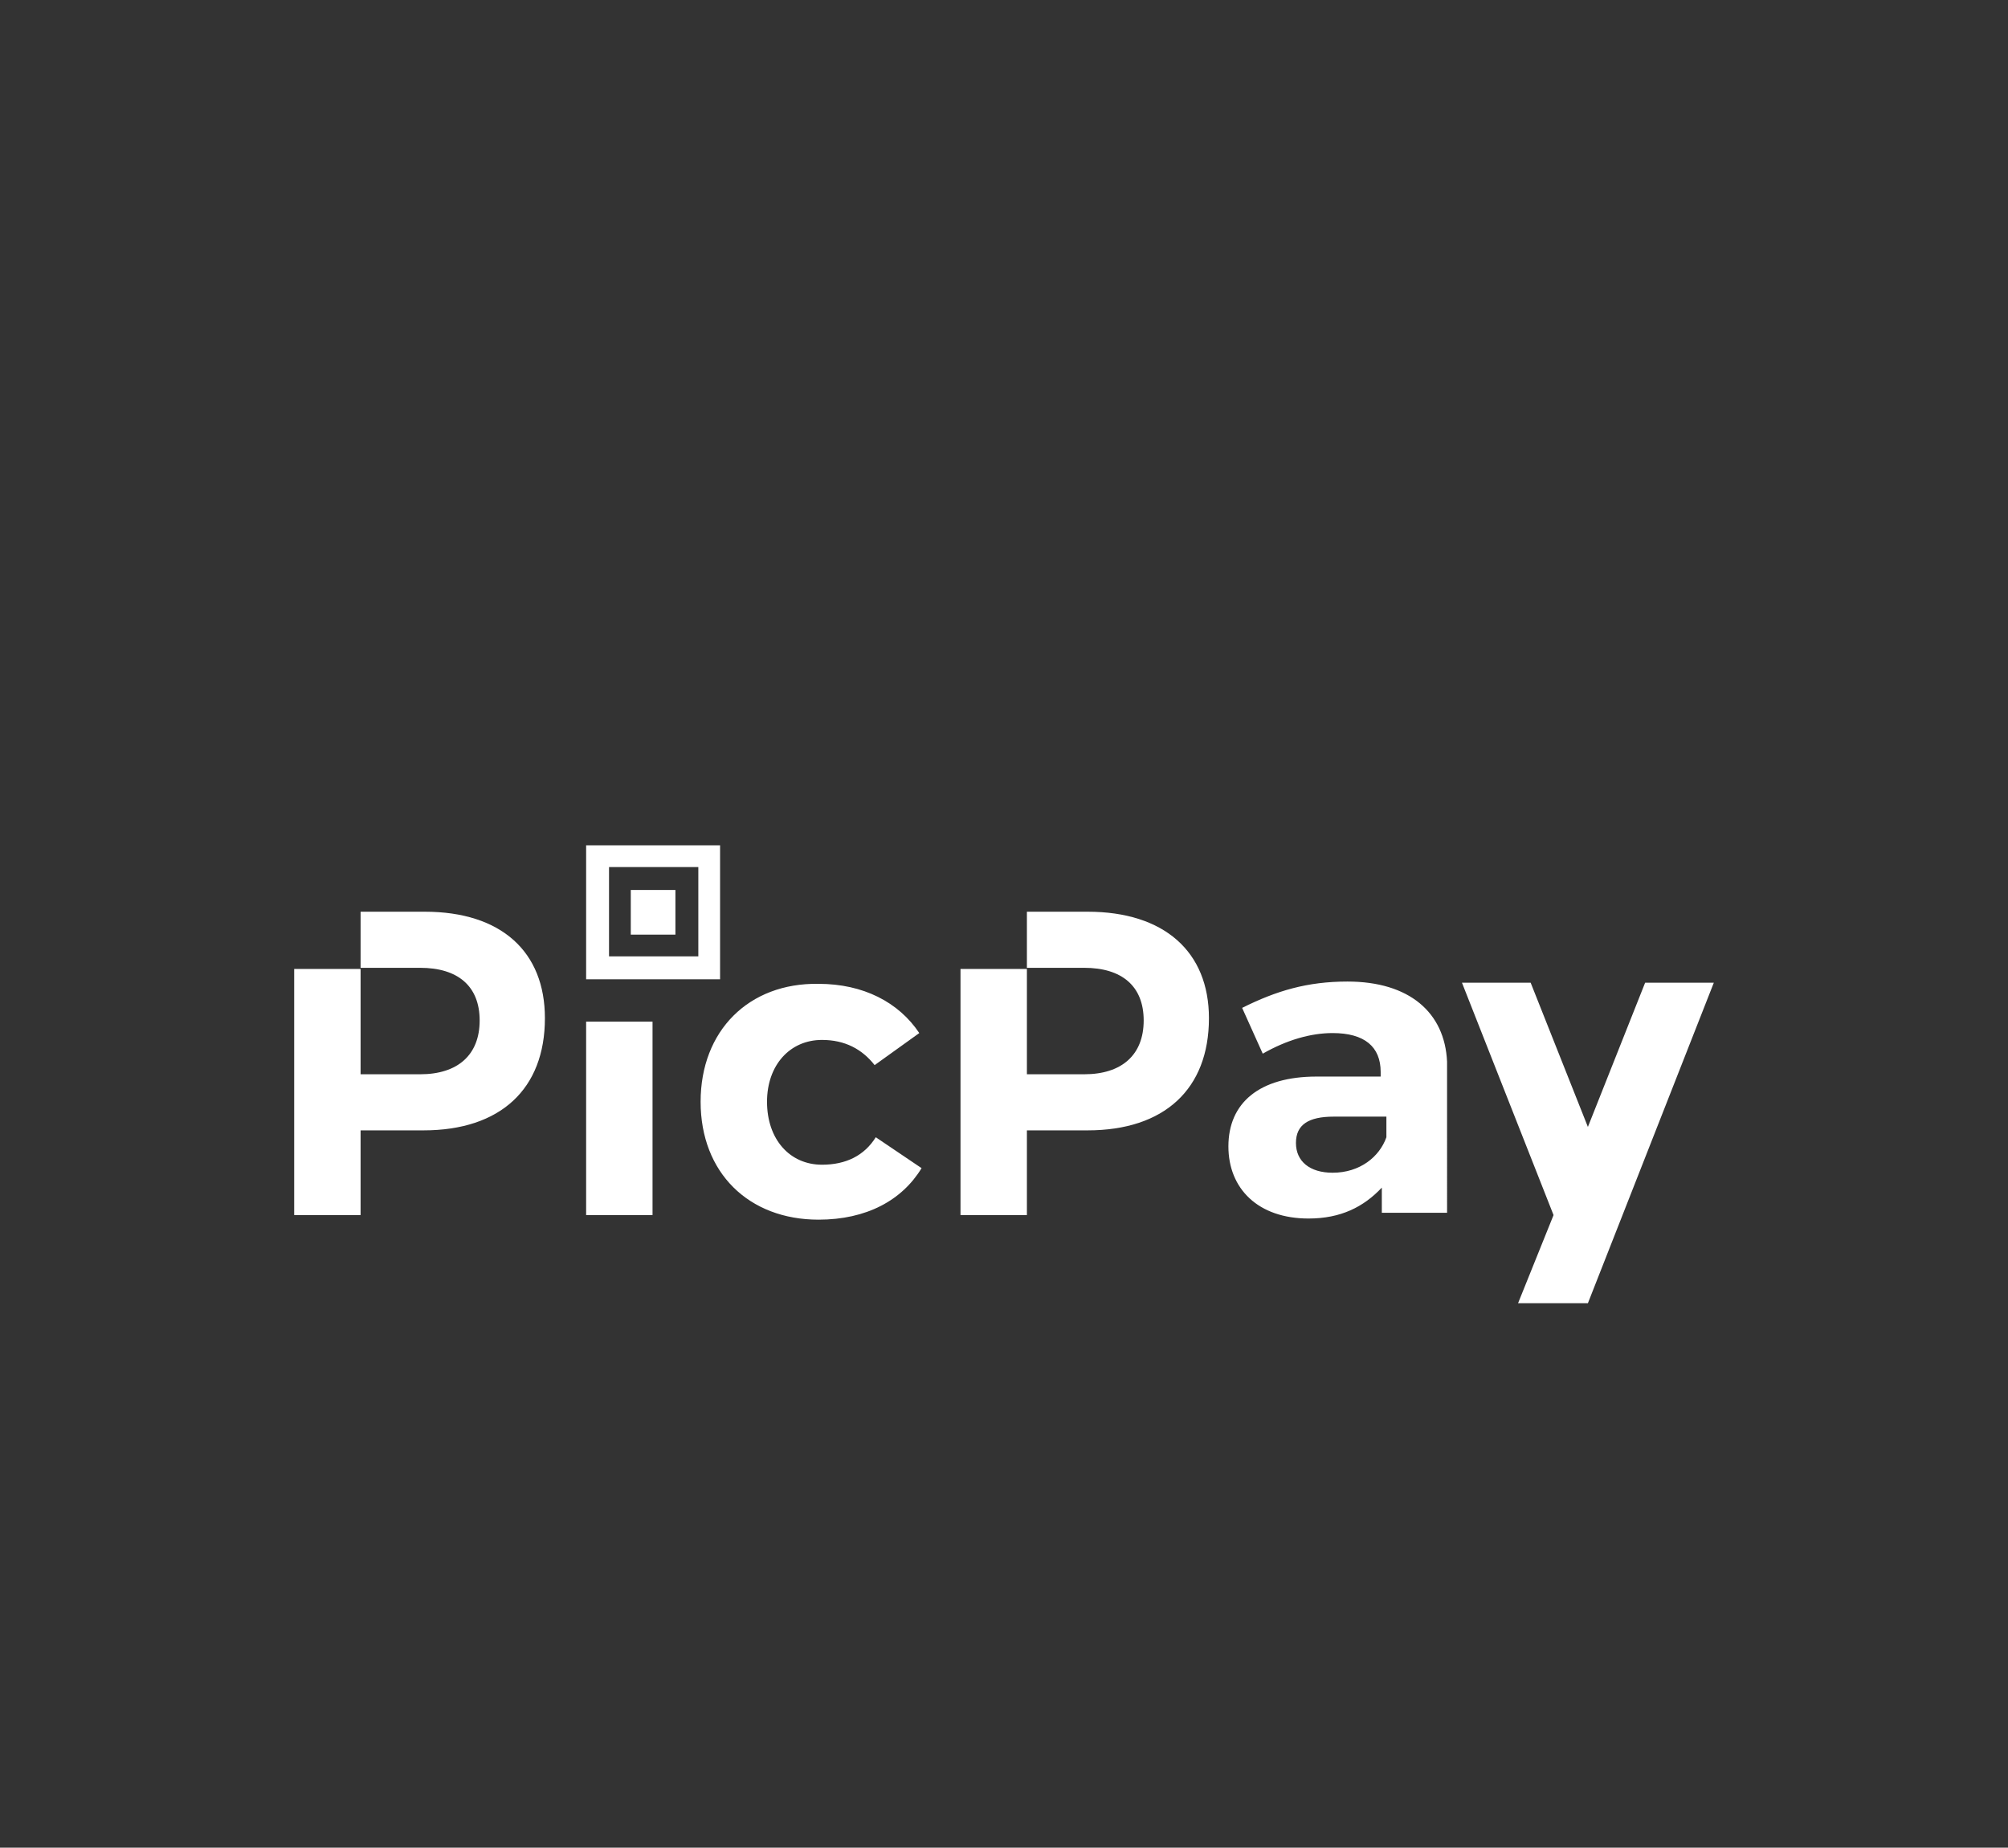 <?xml version="1.0" encoding="UTF-8" standalone="no"?>
<svg
   xmlns:dc="http://purl.org/dc/elements/1.1/"
   xmlns:cc="http://creativecommons.org/ns#"
   xmlns:rdf="http://www.w3.org/1999/02/22-rdf-syntax-ns#"
   xmlns:svg="http://www.w3.org/2000/svg"
   xmlns="http://www.w3.org/2000/svg"
   xmlns:sodipodi="http://sodipodi.sourceforge.net/DTD/sodipodi-0.dtd"
   xmlns:inkscape="http://www.inkscape.org/namespaces/inkscape"
   id="svg"
   viewBox="0 0 175.391 161.403"
   version="1.1"
   sodipodi:docname="picpay-logo.svg"
   width="175.391"
   height="161.403"
   inkscape:version="0.92.2 (5c3e80d, 2017-08-06)">
  <rect x="0" y="0" width="175.391" height="161.403" fill="#333333" stroke="none"/>
  <defs
     id="defs7" />
  <sodipodi:namedview
     pagecolor="#ffffff"
     bordercolor="#666666"
     borderopacity="1"
     objecttolerance="10"
     gridtolerance="10"
     guidetolerance="10"
     inkscape:pageopacity="0"
     inkscape:pageshadow="2"
     inkscape:window-width="1600"
     inkscape:window-height="837"
     id="namedview5"
     showgrid="false"
     fit-margin-top="0"
     fit-margin-left="0"
     fit-margin-right="0"
     fit-margin-bottom="0"
     inkscape:zoom="1.737619"
     inkscape:cx="156.89073"
     inkscape:cy="159.88914"
     inkscape:window-x="-8"
     inkscape:window-y="-8"
     inkscape:window-maximized="1"
     inkscape:current-layer="svg" />

  <path
     inkscape:connector-curvature="0"
     class="logo"
     d="m 51.196,106.142 h 5.8 V 89.242 h -5.8 z m 7.8,-28.4 h -3.9 v 3.9 h 3.9 z m -21.9,1.9 h -5.6 v 4.9 h 5.2 c 3.3,0 5.2,1.6 5.2,4.6 0,3 -1.9,4.7 -5.2,4.7 h -5.2 v -9.2 h -5.8 v 21.5 h 5.8 v -7.4 h 5.5 c 6.7,0 10.6,-3.6 10.6,-9.8 0,-5.8 -3.8,-9.3 -10.5,-9.3 z m 25.8,-5.8 h -11.7 v 11.7 h 11.7 z m -1.9,9.7 h -7.8 v -7.8 h 7.8 z m 34,-3.9 h -5.3 v 4.9 h 5 c 3.3,0 5.2,1.6 5.2,4.6 0,3 -1.9,4.7 -5.2,4.7 h -5 v -9.2 h -5.8 v 21.5 h 5.8 v -7.4 h 5.3 c 6.7,0 10.6,-3.6 10.6,-9.8 0,-5.8 -3.9,-9.3 -10.6,-9.3 z m 48.7,6.2 -5,12.6 -5,-12.6 h -6 l 8,20.3 -3.1,7.7 h 6.1 l 11,-28 z m -26,-0.1 c -3.5,0 -6.2,0.8 -9.2,2.3 l 1.8,4 c 2.1,-1.2 4.2,-1.8 6.1,-1.8 2.8,0 4.2,1.2 4.2,3.4 v 0.4 h -5.6 c -5,0 -7.7,2.3 -7.7,6.1 0,3.7 2.6,6.3 7,6.3 2.8,0 4.8,-1 6.4,-2.7 v 2.2 h 5.7 V 92.742 c -0.2,-4.3 -3.3,-7 -8.7,-7 z m 3.4,13.6 c -0.6,1.7 -2.3,3.1 -4.7,3.1 -2,0 -3.2,-1 -3.2,-2.6 0,-1.6 1.1,-2.3 3.3,-2.3 h 4.6 z m -49.3,2.4 c -2.8,0 -4.8,-2.2 -4.8,-5.5 0,-3.2 2,-5.4 4.8,-5.4 2,0 3.5,0.8 4.6,2.2 l 3.9,-2.8 c -1.8,-2.7 -4.9,-4.3 -8.8,-4.3 -6.1,-0.1 -10.3,4.1 -10.3,10.3 0,6.2 4.2,10.3 10.3,10.3 4.2,0 7.3,-1.7 9,-4.5 l -4,-2.7 c -1,1.6 -2.6,2.4 -4.7,2.4 z"
     id="path2-5-0"
     style="fill:#ffffff"
     inkscape:export-filename="C:\Users\suitedoalex\sites\picpay-logo-15.png"
     inkscape:export-xdpi="27.367397"
     inkscape:export-ydpi="27.367397" />

</svg>
